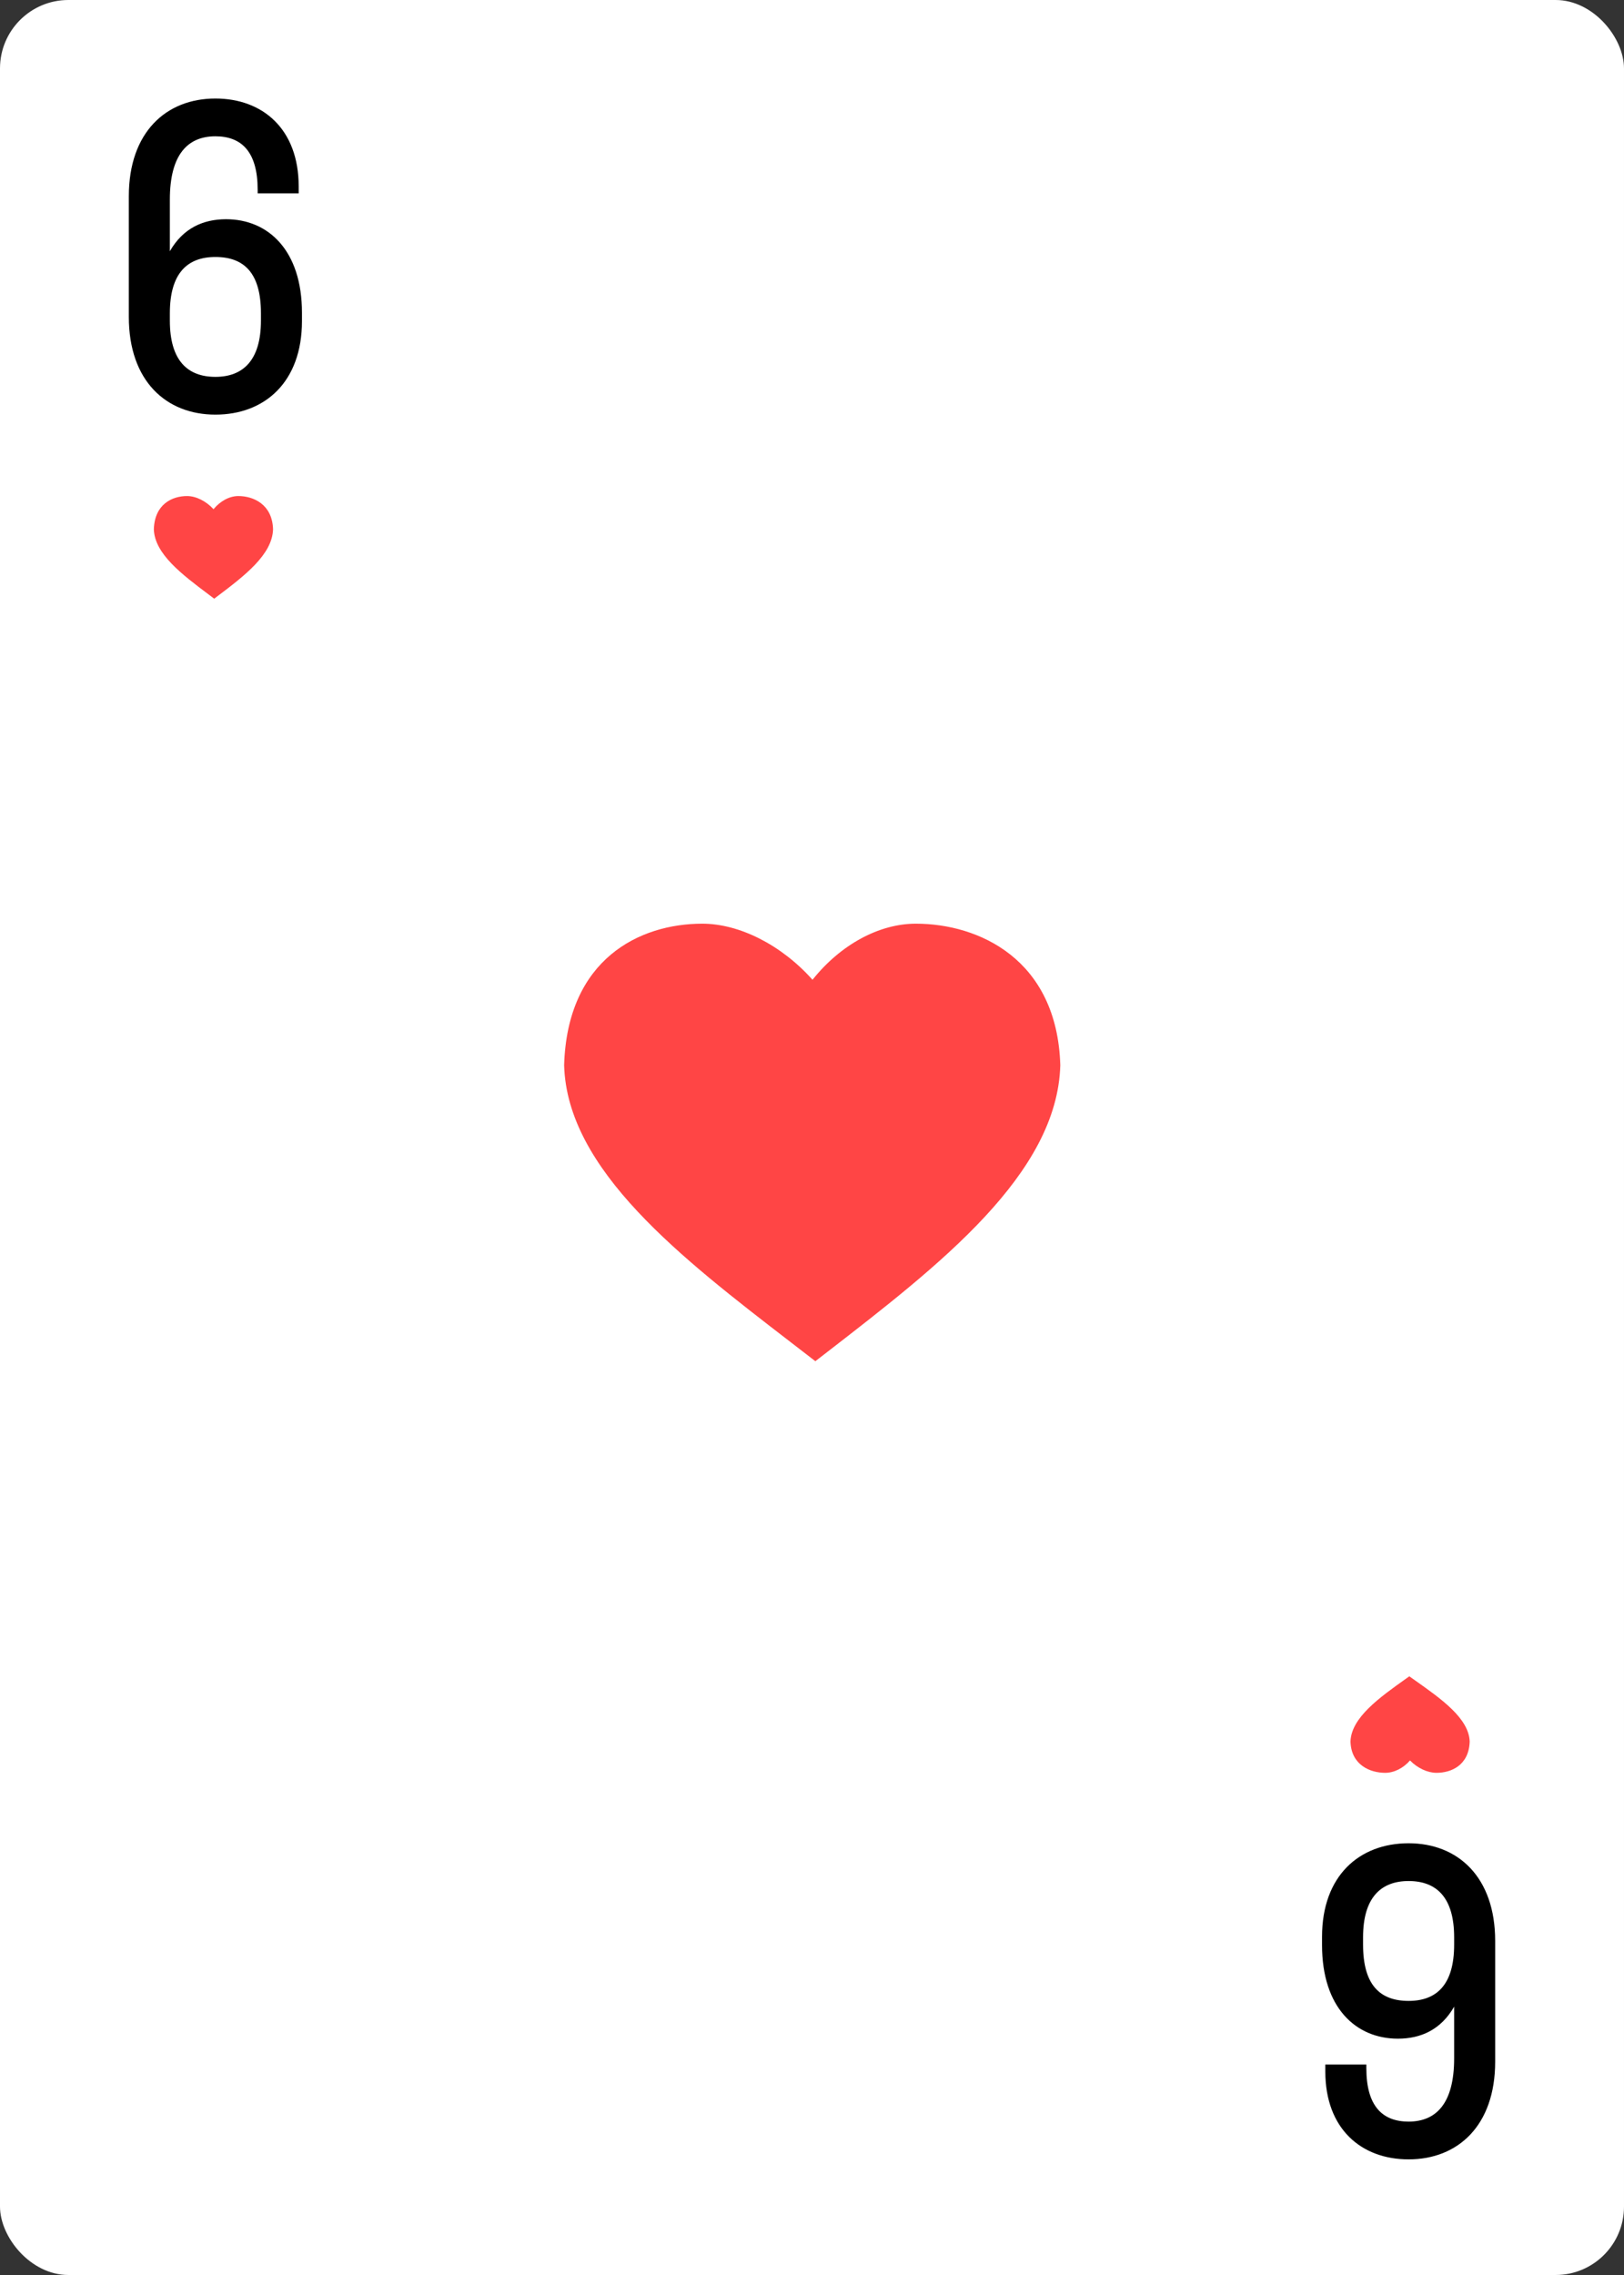 <svg width="95" height="133" viewBox="0 0 95 133" fill="none" xmlns="http://www.w3.org/2000/svg">
<rect x="0" y="0" width="95" height="133" fill="#333333" stroke="none"/>
<rect width="95" height="133" rx="4" fill="white"/>
<path d="M9.936 11.664C9.936 9.024 10.992 7.968 12.6 7.968C14.136 7.968 15.072 8.88 15.072 11.088V11.304H17.472V10.896C17.472 7.536 15.36 5.76 12.6 5.76C9.72 5.76 7.536 7.728 7.536 11.472V18.528C7.536 22.272 9.72 24.24 12.6 24.24C15.48 24.24 17.664 22.344 17.664 18.768V18.288C17.664 14.64 15.696 12.816 13.224 12.816C11.88 12.816 10.704 13.344 9.936 14.688V11.664ZM9.936 18.312C9.936 15.96 10.968 15.024 12.6 15.024C14.28 15.024 15.264 15.96 15.264 18.312V18.744C15.264 21.048 14.232 22.032 12.6 22.032C10.968 22.032 9.936 21.072 9.936 18.744V18.312Z" fill="black"/>
<path d="M85.064 120.336C85.064 122.976 84.008 124.032 82.4 124.032C80.864 124.032 79.928 123.12 79.928 120.912L79.928 120.696L77.528 120.696L77.528 121.104C77.528 124.464 79.64 126.24 82.4 126.24C85.28 126.24 87.464 124.272 87.464 120.528L87.464 113.472C87.464 109.728 85.28 107.76 82.4 107.76C79.52 107.76 77.336 109.656 77.336 113.232L77.336 113.712C77.336 117.36 79.304 119.184 81.776 119.184C83.12 119.184 84.296 118.656 85.064 117.312L85.064 120.336ZM85.064 113.688C85.064 116.04 84.032 116.976 82.4 116.976C80.72 116.976 79.736 116.04 79.736 113.688L79.736 113.256C79.736 110.952 80.768 109.968 82.4 109.968C84.032 109.968 85.064 110.928 85.064 113.256L85.064 113.688Z" fill="black"/>
<path fill-rule="evenodd" clip-rule="evenodd" d="M47.53 57.279C45.696 55.225 43.233 54 41.083 54C37.409 54 33.184 56.069 33 62.275C33.171 68.399 39.86 73.546 46.264 78.474C46.744 78.843 47.222 79.211 47.696 79.578C47.696 79.578 47.696 79.578 47.696 79.578C47.696 79.578 47.696 79.578 47.696 79.578C47.931 79.397 48.166 79.215 48.401 79.033C54.991 73.934 61.847 68.631 62.025 62.275C61.841 56.069 57.248 54 53.575 54C51.424 54 49.169 55.225 47.53 57.279Z" fill="#FF4545"/>
<path fill-rule="evenodd" clip-rule="evenodd" d="M12.521 34.993C12.411 34.909 12.299 34.825 12.187 34.741C10.648 33.585 9.041 32.378 9 30.941C9.044 29.485 10.059 29 10.942 29C11.459 29 12.05 29.287 12.491 29.769C12.885 29.287 13.426 29 13.943 29C14.826 29 15.929 29.485 15.973 30.941C15.931 32.432 14.284 33.676 12.7 34.872C12.647 34.912 12.594 34.953 12.54 34.993C12.537 34.995 12.534 34.998 12.531 35C12.531 35 12.531 35 12.531 35C12.531 35 12.531 35 12.531 35C12.528 34.998 12.524 34.995 12.521 34.993Z" fill="#FF4545"/>
<path fill-rule="evenodd" clip-rule="evenodd" d="M82.452 98.007C82.563 98.085 82.674 98.164 82.786 98.244C84.325 99.331 85.932 100.466 85.973 101.817C85.929 103.186 84.914 103.642 84.031 103.642C83.515 103.642 82.923 103.372 82.482 102.919C82.089 103.372 81.547 103.642 81.03 103.642C80.147 103.642 79.044 103.186 79 101.817C79.043 100.415 80.69 99.245 82.273 98.12C82.327 98.082 82.38 98.045 82.433 98.007C82.436 98.004 82.439 98.002 82.442 98C82.442 98 82.442 98 82.443 98C82.443 98 82.443 98 82.443 98C82.446 98.002 82.449 98.004 82.452 98.007Z" fill="#FF4545"/>
</svg>
